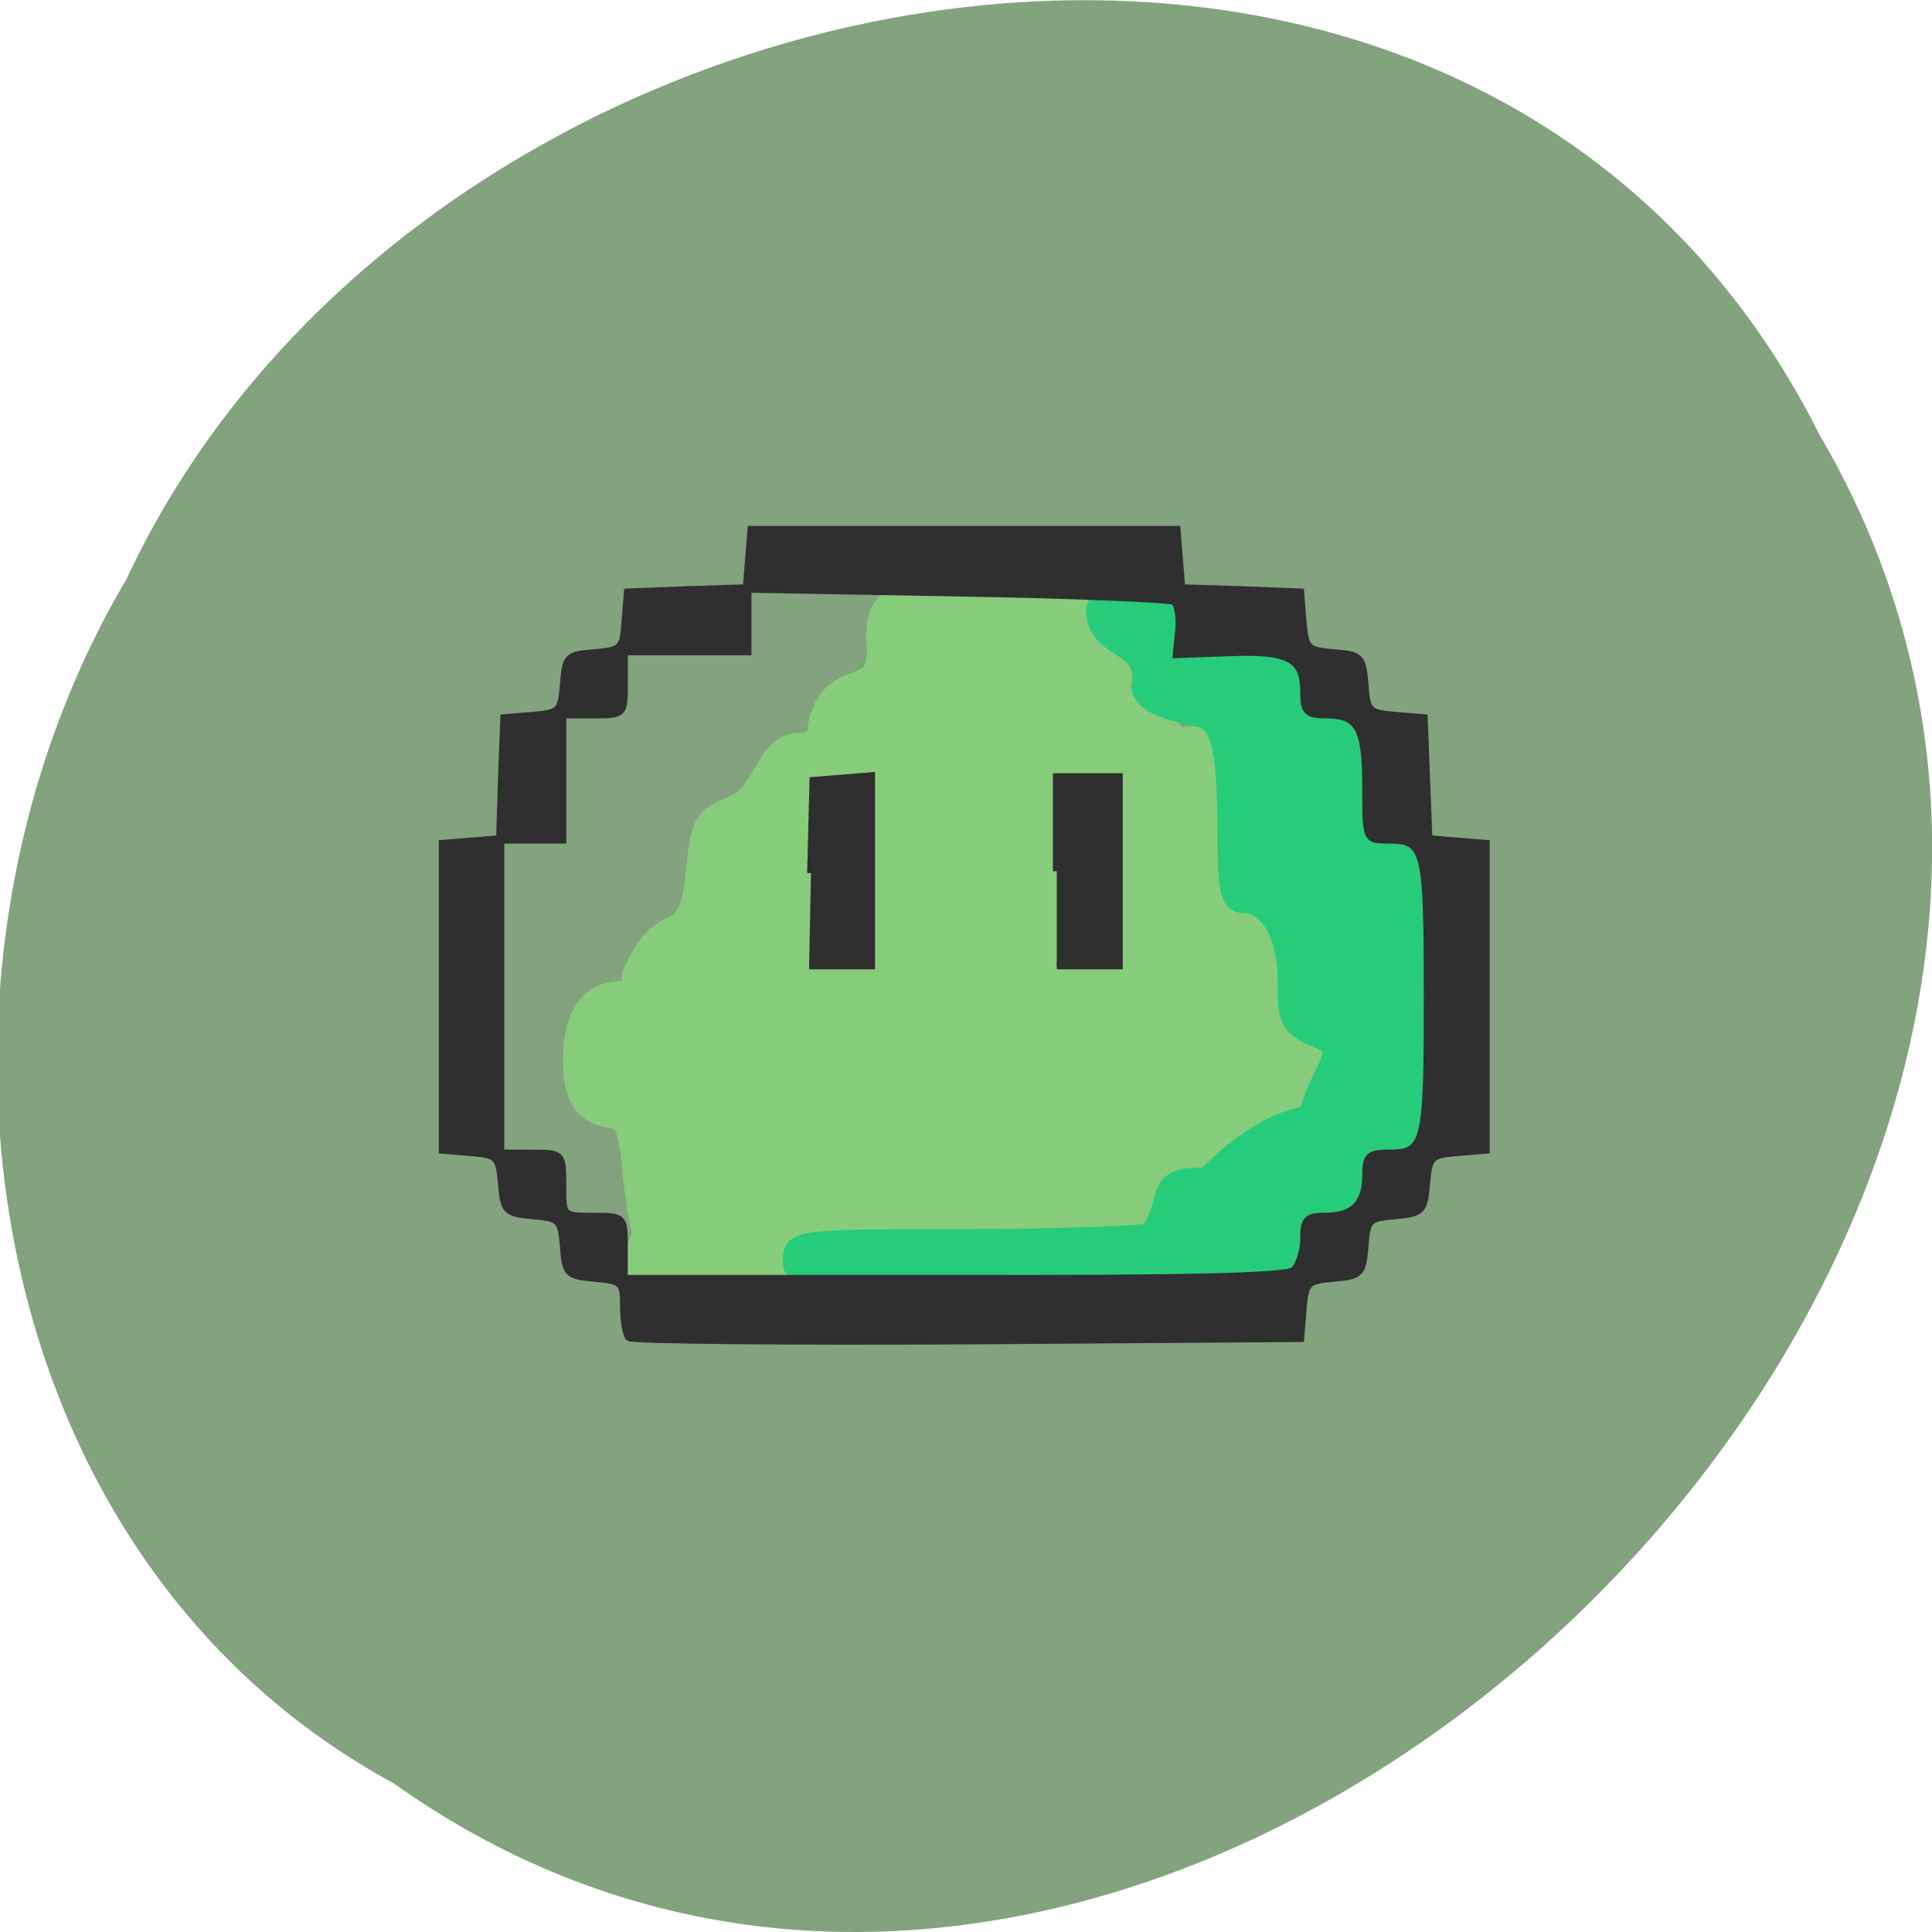 <svg xmlns="http://www.w3.org/2000/svg" viewBox="0 0 16 16"><path d="m 3.262 14.77 c 6.391 4.543 15.734 -4.473 11.805 -11.172 c -2.875 -5.73 -11.563 -4.078 -14.02 1.199 c -1.926 3.254 -1.289 8.07 2.215 9.973" fill="#82a37d"/><path d="m 89.57 165.22 c -3.649 -0.3 -0.304 -5.157 -0.669 -5.517 c -0.304 -0.3 -0.912 -3.658 -1.277 -7.436 c -0.547 -5.697 -0.973 -6.896 -2.797 -7.256 c -3.77 -0.72 -4.926 -2.459 -4.926 -7.316 c 0 -5.157 2.068 -8.156 5.534 -8.156 c 1.459 0 2.128 -0.78 2.128 -2.519 c 4.01 -9.06 7.05 -2.579 8.149 -12.354 c 0.73 -6.896 0.912 -7.256 4.5 -8.755 c 4.683 -1.859 4.196 -7.976 8.879 -8.096 c 1.885 0 2.493 -0.66 2.493 -2.519 c 1.764 -7.496 7.662 -3.058 7.662 -9.535 c -0.547 -5.397 1.034 -7.08 5.899 -7.08 c 3.223 0 9.243 -1.619 12.892 -1.259 c 10.03 -1.919 11.676 7.976 19.46 19.97 c 10.03 -3.658 18.365 21.469 19.03 26.326 c 4.622 22.01 -11.189 35.38 -23.656 34.422 c -27.06 5.277 -41.778 9.835 -63.31 7.08" transform="matrix(0.064 0 0 0.065 -0.344 -0.184)" fill="#87cc7a" stroke="#87cc7a" stroke-width="3.349"/><g transform="matrix(0.064 0 0 0.065 -0.344 -0.469)"><path d="m 108.36 167.74 c 0 -2.159 0.669 -2.219 22.318 -2.219 c 12.345 -0.06 22.926 -0.42 23.595 -0.84 c 0.669 -0.48 1.52 -2.219 1.946 -3.898 c 0.669 -2.759 1.216 -3.118 5.412 -3.118 c 7.237 -7.136 11.798 -7.736 13.379 -7.796 c 1.459 -6.417 5.656 -8.815 1.216 -10.734 c -3.649 -1.559 -3.831 -1.859 -3.831 -7.196 c 0 -5.817 -2.554 -10.07 -6.081 -10.07 c -1.338 0 -1.642 -1.559 -1.703 -7.496 c 0 -12.653 -0.791 -15.652 -4.5 -16.371 c -2.189 -0.48 -6.081 -1.139 -6.629 -3.178 c 0.912 -5.937 -4.561 -4.917 -5.716 -8.695 c -0.486 -2.039 -0.061 -2.279 4.318 -2.279 c 4.804 0 4.865 0.06 4.865 3.958 c -0.547 4.977 0.912 3.838 5.23 3.298 c 6.872 -0.9 11.311 0.78 11.311 4.318 c 0 2.039 0.851 2.878 3.588 3.718 c 3.284 0.959 3.588 1.439 3.892 5.997 c 0.487 8.336 1.034 9.715 4.5 10.375 c 3.101 0.66 3.162 0.72 3.77 11.09 c 0.365 5.697 0.304 14.15 -0.122 18.77 c -0.73 8.096 -0.851 8.396 -3.77 8.755 c -2.311 0.24 -3.223 1.139 -3.892 3.838 c -0.669 2.699 -1.764 3.718 -4.378 4.438 c -2.676 0.72 -3.527 1.619 -3.77 3.958 l -0.365 3.058 l -32.29 0.3 c -31.744 0.3 -32.29 0.24 -32.29 -1.979" fill="#27cc7a" stroke="#27cc7a" stroke-width="3.401"/><path d="m 86.78 177.58 c -0.365 -0.36 -0.669 -2.159 -0.669 -3.958 c 0 -3.058 -0.243 -3.298 -3.77 -3.598 c -3.527 -0.3 -3.77 -0.54 -4.01 -4.02 c -0.304 -3.418 -0.547 -3.658 -4.01 -3.958 c -3.466 -0.3 -3.71 -0.54 -4.01 -4.02 c -0.304 -3.478 -0.547 -3.718 -4.01 -4.02 l -3.649 -0.3 v -38.98 l 7.419 -0.6 l 0.243 -7.736 l 0.304 -7.676 l 3.71 -0.3 c 3.466 -0.3 3.71 -0.54 4.01 -4.02 c 0.243 -3.478 0.487 -3.718 3.953 -3.958 c 3.527 -0.3 3.77 -0.54 4.01 -4.02 l 0.304 -3.718 l 7.723 -0.3 l 7.662 -0.24 l 0.608 -7.436 h 55.04 l 0.608 7.436 l 7.662 0.24 l 7.723 0.3 l 0.304 3.718 c 0.304 3.478 0.547 3.718 4.01 4.02 c 3.466 0.24 3.71 0.48 4.01 3.958 c 0.243 3.478 0.486 3.718 3.953 4.02 l 3.71 0.3 l 0.304 7.676 l 0.304 7.736 l 7.419 0.6 v 38.98 l -3.71 0.3 c -3.466 0.3 -3.71 0.54 -4.01 4.02 c -0.304 3.478 -0.547 3.718 -4.01 4.02 c -3.466 0.3 -3.71 0.54 -3.953 3.958 c -0.304 3.478 -0.547 3.718 -4.01 4.02 c -3.466 0.3 -3.71 0.54 -4.01 4.02 l -0.304 3.658 l -43.06 0.3 c -23.717 0.12 -43.42 -0.06 -43.785 -0.42 m 85.989 -8.456 c 0.73 -0.66 1.338 -2.459 1.338 -4.02 c 0 -2.519 0.365 -2.878 2.797 -2.878 c 3.588 0 5.23 -1.679 5.23 -5.217 c 0 -2.399 0.365 -2.819 2.797 -2.819 c 4.926 0 5.169 -1.019 5.169 -19.97 c 0 -19.01 -0.243 -20.03 -5.169 -20.03 c -2.797 0 -2.797 0 -2.797 -6.776 c 0 -7.496 -0.973 -9.175 -5.23 -9.175 c -2.432 0 -2.797 -0.42 -2.797 -2.878 c 0 -4.318 -1.946 -5.337 -9.669 -5.04 l -6.811 0.24 l 0.304 -3.058 c 0.182 -1.739 -0.122 -3.358 -0.669 -3.718 c -0.547 -0.3 -13.196 -0.84 -28.1 -1.079 l -27.06 -0.48 v 7.976 h -15.994 v 4.02 c 0 4.02 0 4.02 -4.01 4.02 h -3.953 v 15.952 h -8.03 v 39.999 h 4.01 c 4.01 0 4.01 0 4.01 4.02 c 0 4.02 0 4.02 3.953 4.02 c 4.01 0 4.01 0 4.01 3.958 v 3.958 h 42.63 c 30.28 0.06 43.06 -0.24 44.03 -1.019 m -62.45 -50.674 l 0.304 -11.754 l 3.77 -0.3 l 3.71 -0.3 v 24.11 h -8.03 m 32.05 -11.994 v -11.994 h 8.03 v 23.987 h -8.03" fill="#2f2f2f" stroke="#2f2f2f"/></g></svg>